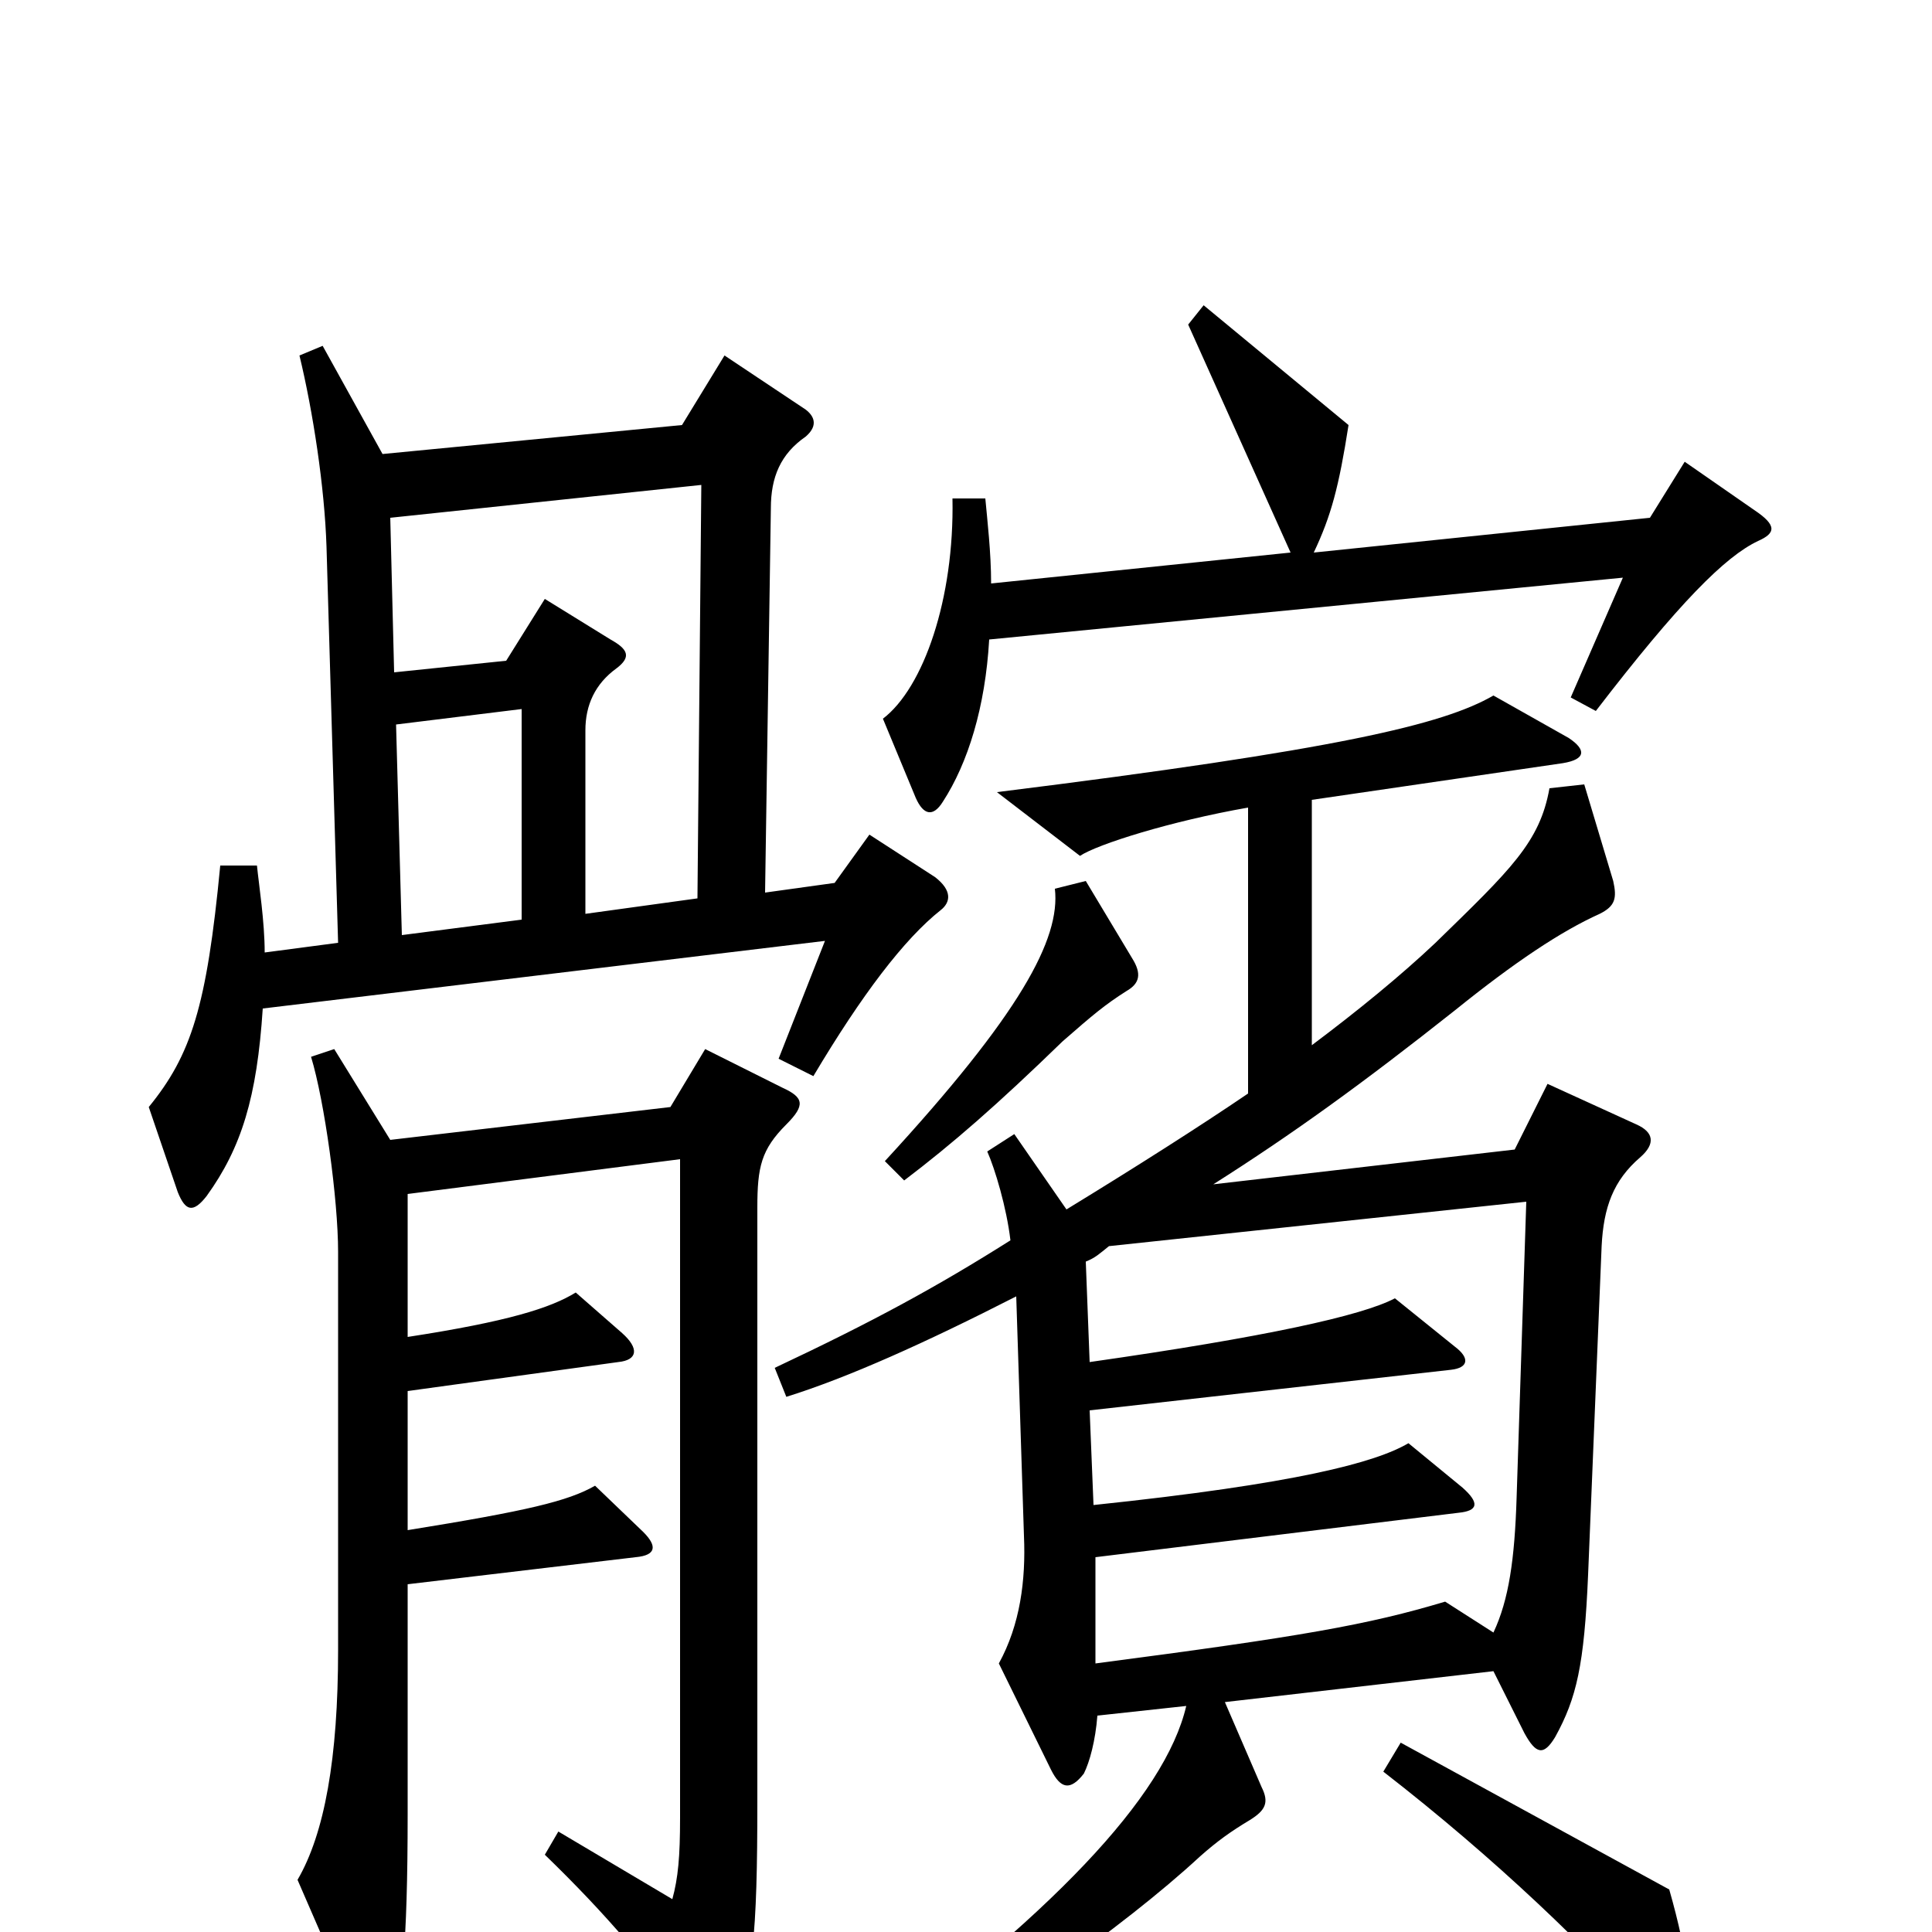 <svg xmlns="http://www.w3.org/2000/svg" viewBox="0 -1000 1000 1000">
	<path fill="#000000" d="M910 -720C919 -724 920 -728 908 -736L872 -761L854 -732L680 -714C689 -733 693 -748 698 -780L623 -842L615 -832L668 -714L513 -698C513 -714 511 -731 510 -742H493C494 -690 478 -644 457 -628L474 -587C478 -578 483 -577 488 -585C501 -605 510 -634 512 -669L840 -701L813 -639L826 -632C869 -688 893 -712 910 -720ZM487 -529C492 -533 493 -539 484 -546L450 -568L432 -543L396 -538L399 -737C399 -753 404 -765 417 -774C424 -780 421 -785 417 -788L375 -816L353 -780L198 -765L167 -821L155 -816C162 -787 168 -748 169 -717L175 -512L137 -507C137 -523 134 -542 133 -552H114C107 -479 99 -454 77 -427L92 -383C96 -373 100 -372 107 -381C125 -406 133 -432 136 -478L427 -513L403 -452L421 -443C446 -485 468 -514 487 -529ZM586 -504L562 -544L546 -540C549 -514 528 -475 458 -399L468 -389C493 -408 516 -428 550 -461C566 -475 572 -480 583 -487C590 -491 591 -496 586 -504ZM849 -401C857 -408 856 -414 847 -418L801 -439L784 -405L628 -387C669 -413 705 -439 753 -477C784 -502 808 -518 828 -527C836 -531 837 -535 835 -544L820 -594L802 -592C797 -564 782 -550 743 -512C725 -495 703 -477 679 -459V-586L809 -605C821 -607 821 -612 812 -618L773 -640C747 -625 693 -612 516 -590L559 -557C568 -563 606 -575 646 -582V-434C621 -417 588 -396 552 -374L525 -413L511 -404C515 -395 521 -375 523 -358C485 -334 452 -316 401 -292L407 -277C439 -287 479 -305 526 -329L530 -205C531 -182 528 -159 517 -139L544 -84C549 -74 554 -73 561 -82C564 -88 567 -99 568 -112L614 -117C603 -70 544 -8 437 70L447 85C512 46 581 -2 621 -39C630 -47 637 -52 647 -58C655 -63 657 -67 653 -75L634 -119L773 -135L789 -103C795 -92 799 -91 805 -101C816 -121 820 -138 822 -185L829 -355C830 -375 835 -389 849 -401ZM407 -418C417 -428 416 -432 405 -437L365 -457L347 -427L202 -410L173 -457L161 -453C168 -430 175 -379 175 -352V-146C175 -90 168 -51 154 -27L187 49C191 59 197 61 202 48C208 36 211 7 211 -61V-180L329 -194C340 -195 340 -200 333 -207L308 -231C294 -223 273 -218 211 -208V-280L320 -295C330 -296 331 -302 322 -310L298 -331C285 -323 263 -316 211 -308V-382L352 -400V-59C352 -39 351 -28 348 -17L289 -52L282 -40C314 -9 337 18 360 51C366 60 371 60 377 51C390 31 392 -1 392 -67V-375C392 -396 394 -405 407 -418ZM873 49C876 35 874 13 864 -22L725 -98L716 -83C774 -38 823 9 859 50C868 60 872 59 873 49ZM363 -749L361 -535L303 -527V-622C303 -635 308 -646 319 -654C327 -660 325 -664 316 -669L282 -690L262 -658L204 -652L202 -732ZM270 -524L208 -516L205 -625L270 -633ZM790 -378L785 -225C784 -193 781 -172 773 -155L748 -171C708 -159 674 -153 567 -139V-194L755 -217C765 -218 766 -222 757 -230L729 -253C712 -243 671 -232 566 -221L564 -270L751 -291C760 -292 761 -297 753 -303L722 -328C705 -319 655 -308 564 -295L562 -347C567 -349 569 -351 574 -355Z"/>
</svg>
